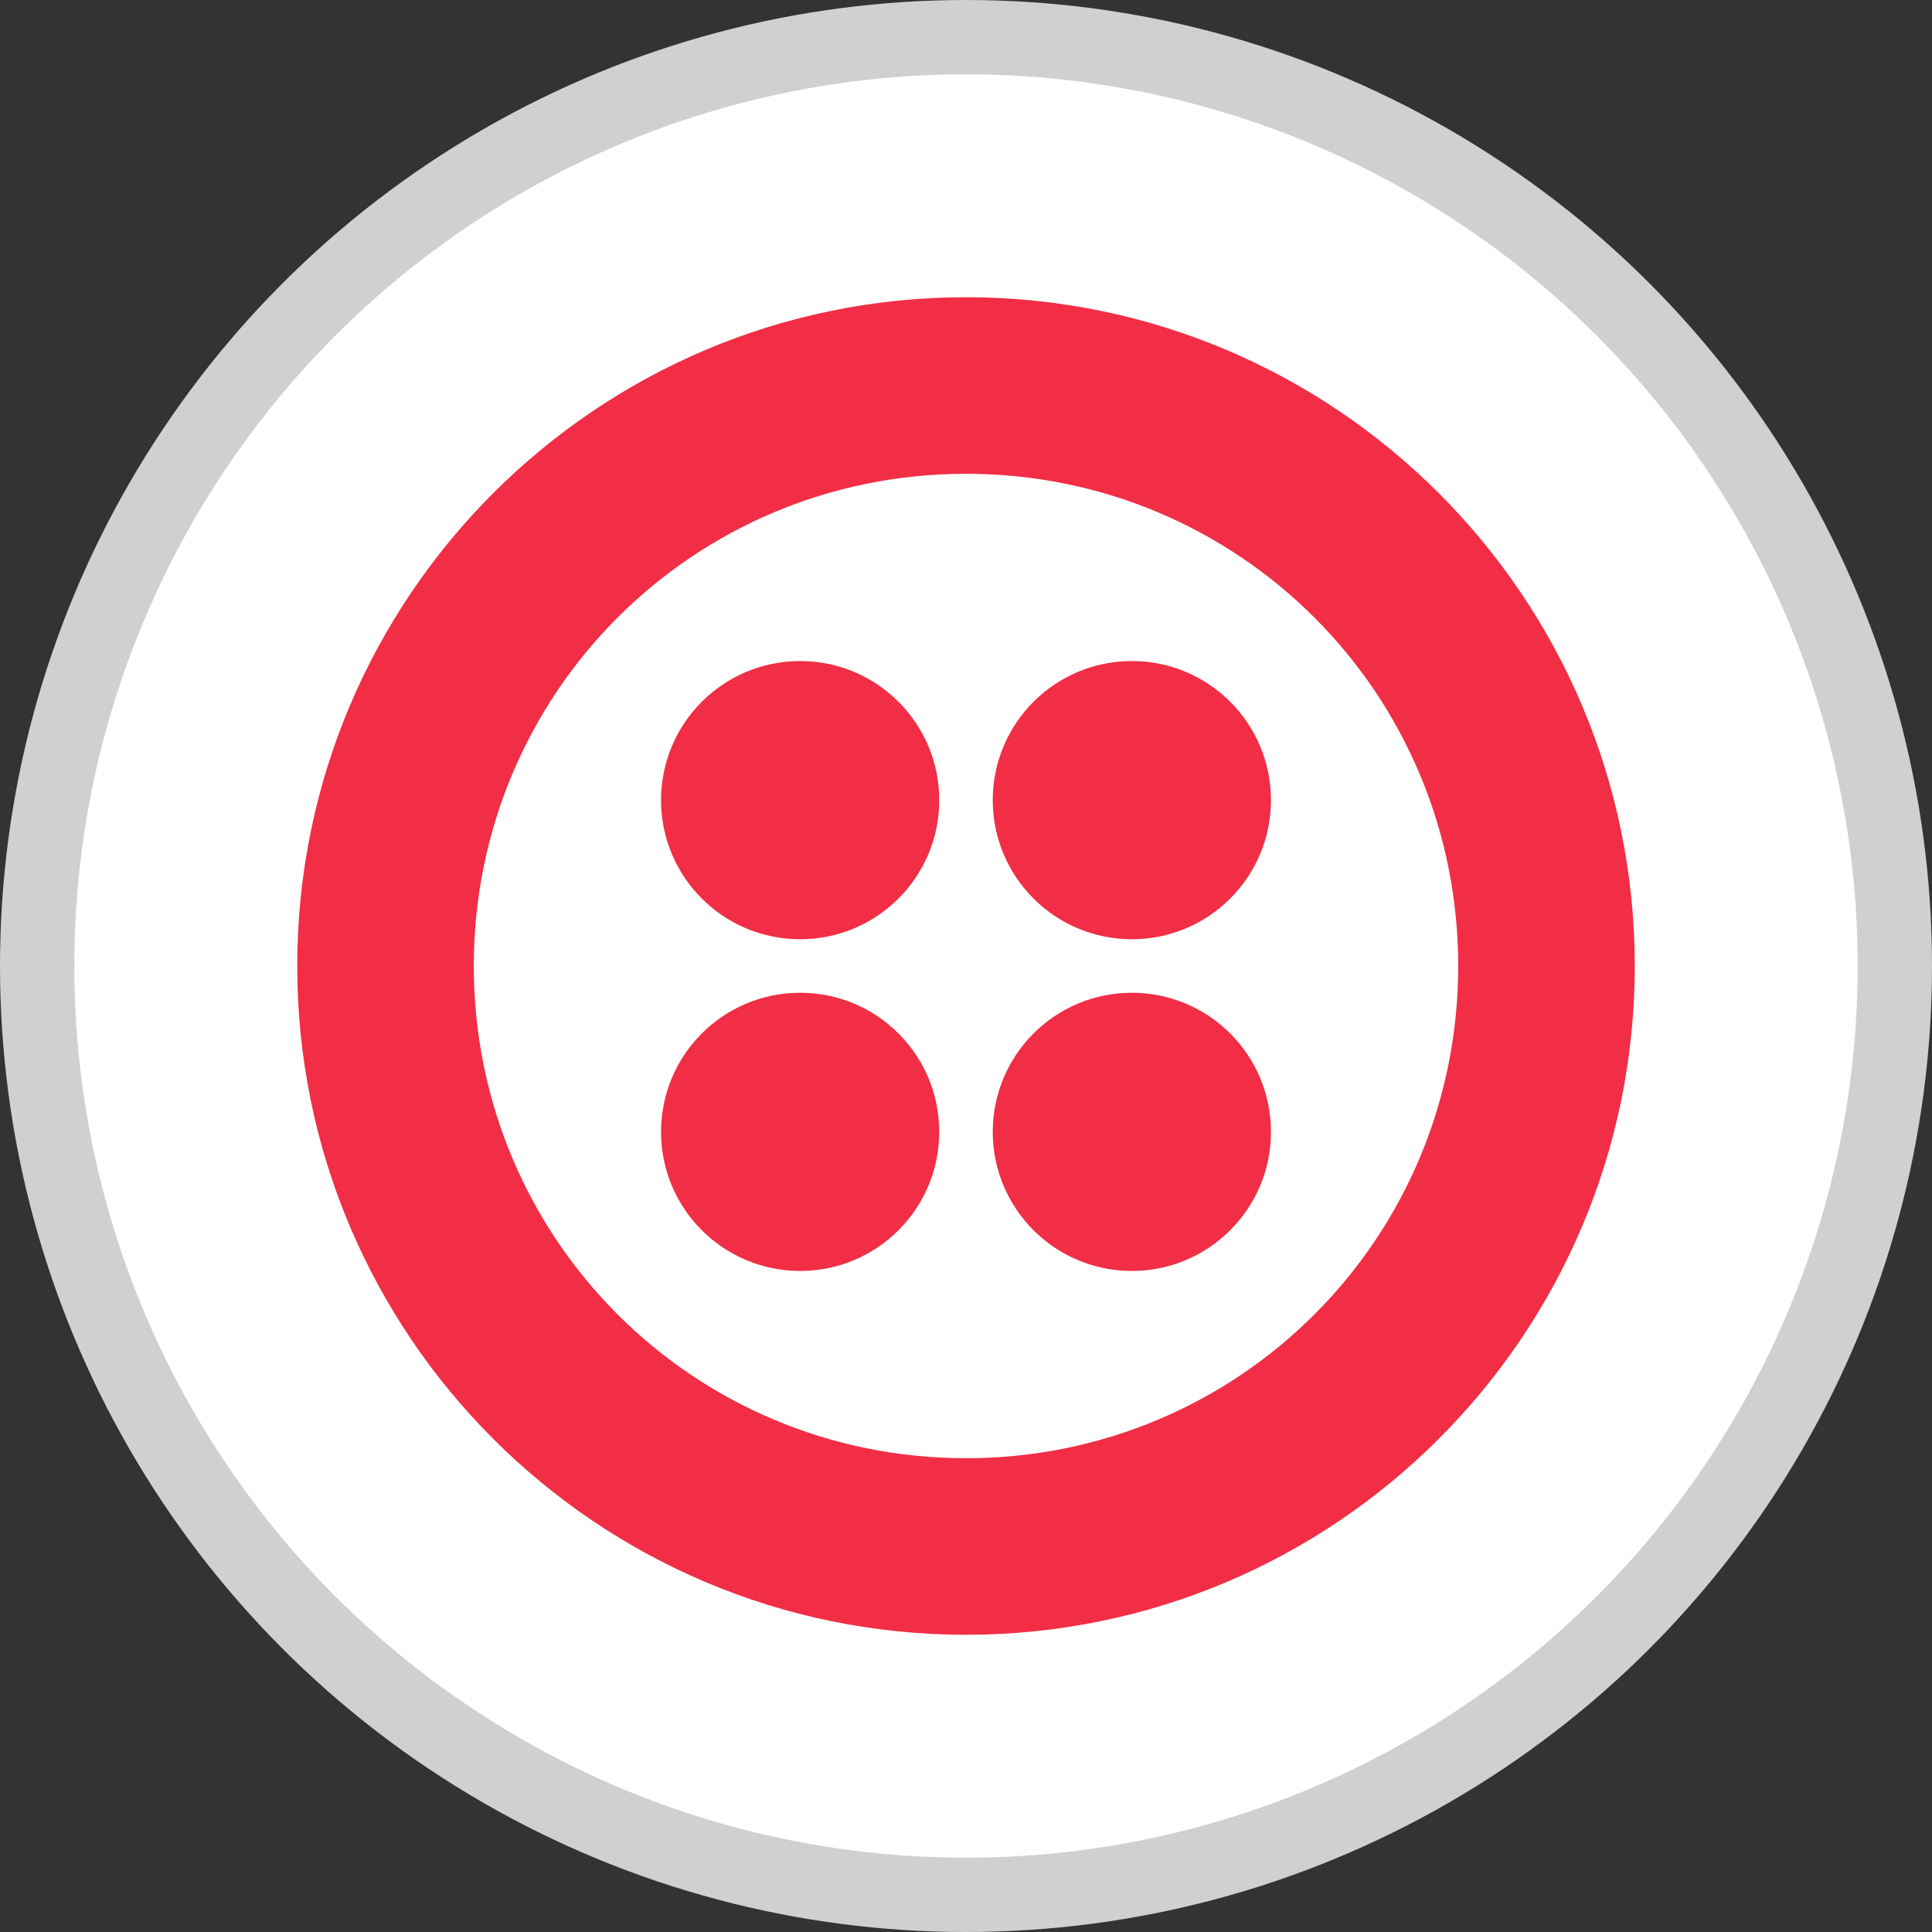 <svg width="100%" height="100%" viewBox="0 0 26 26" fill="none" xmlns="http://www.w3.org/2000/svg">
<rect x="0" y="0" width="26" height="26" fill="#333333" stroke="none"/>
<circle cx="13" cy="13" r="12.5" fill="white" stroke="#D0D0CE"/>
<path d="M13 4C17.968 4 22 8.032 22 13C22 17.968 17.968 22 13 22C8.032 22 4 17.968 4 13C4 8.032 8.032 4 13 4ZM13 6.376C9.328 6.376 6.376 9.328 6.376 13C6.376 16.672 9.328 19.624 13 19.624C16.672 19.624 19.624 16.672 19.624 13C19.624 9.328 16.672 6.376 13 6.376ZM15.232 13.36C16.266 13.36 17.104 14.198 17.104 15.232C17.104 16.266 16.266 17.104 15.232 17.104C14.198 17.104 13.36 16.266 13.36 15.232C13.36 14.198 14.198 13.36 15.232 13.36ZM10.768 13.36C11.802 13.36 12.64 14.198 12.64 15.232C12.64 16.266 11.802 17.104 10.768 17.104C9.734 17.104 8.896 16.266 8.896 15.232C8.896 14.198 9.734 13.36 10.768 13.36ZM15.232 8.896C16.266 8.896 17.104 9.734 17.104 10.768C17.104 11.802 16.266 12.64 15.232 12.64C14.198 12.64 13.36 11.802 13.36 10.768C13.36 9.734 14.198 8.896 15.232 8.896ZM10.768 8.896C11.802 8.896 12.64 9.734 12.64 10.768C12.64 11.802 11.802 12.64 10.768 12.64C9.734 12.64 8.896 11.802 8.896 10.768C8.896 9.734 9.734 8.896 10.768 8.896Z" fill="#F12E45"/>
</svg>
